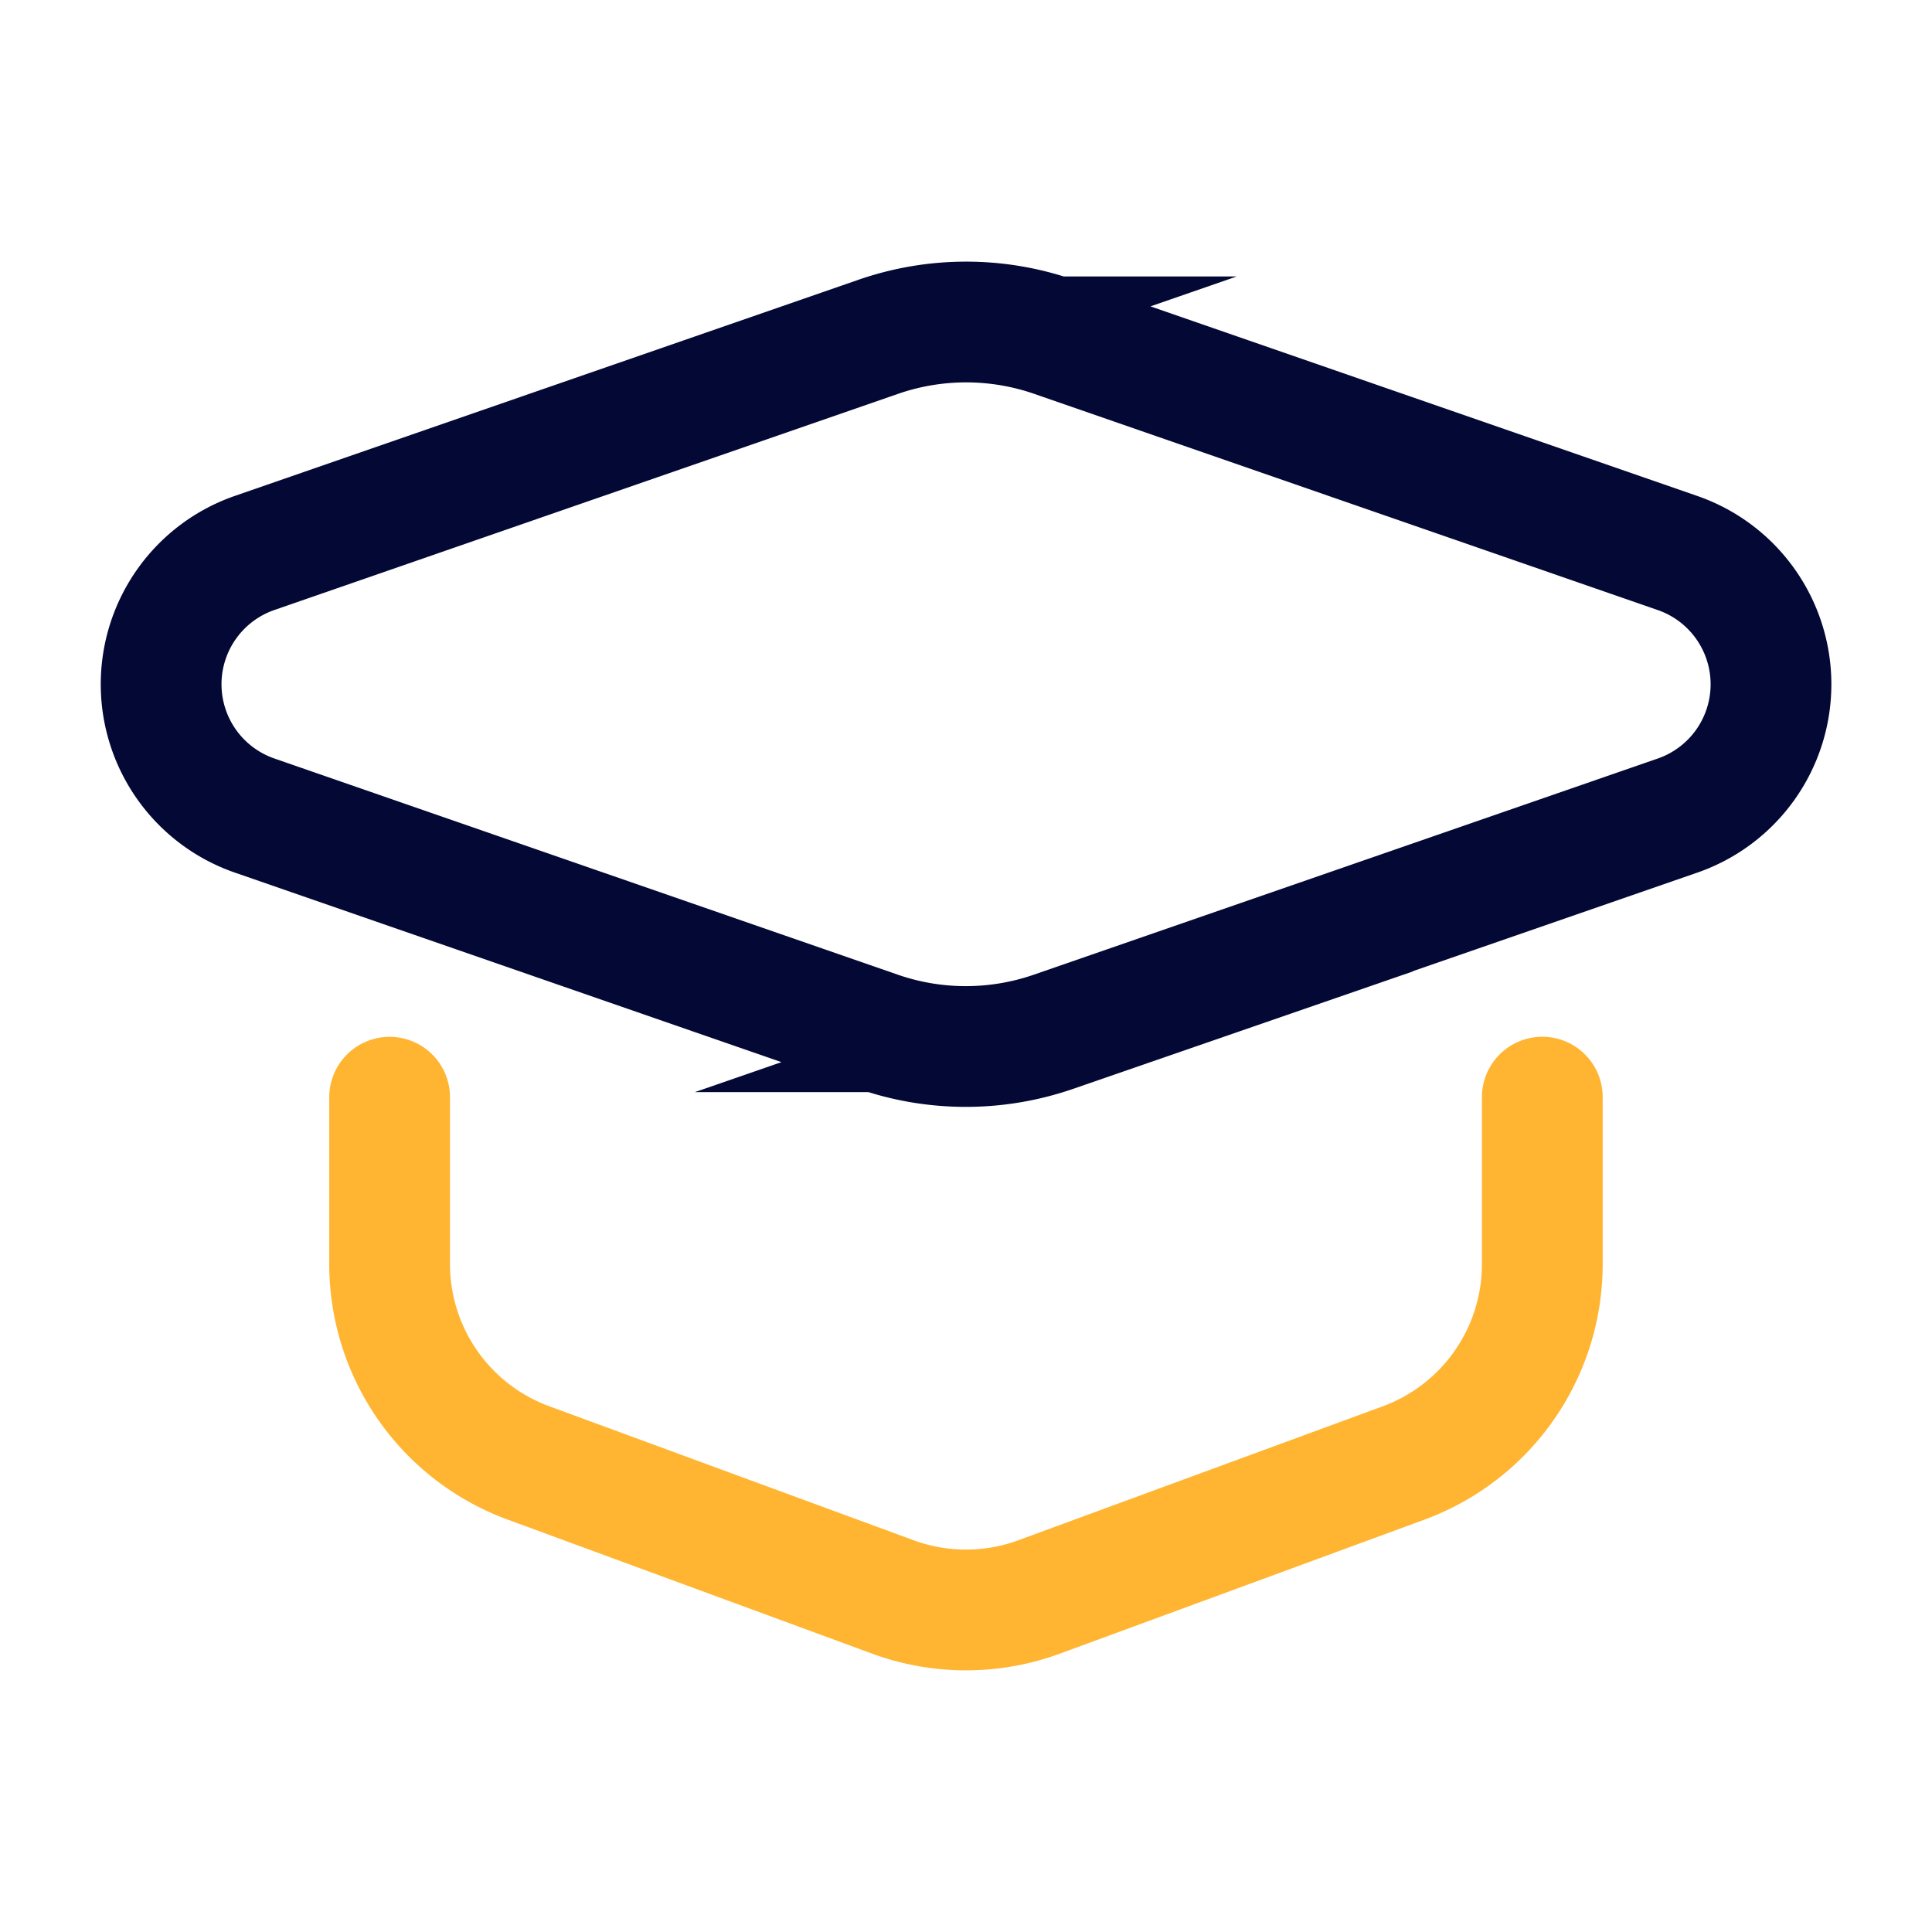 <svg xmlns="http://www.w3.org/2000/svg" viewBox="0 0 24 24" focusable="false">
  <g fill="none" stroke-linecap="round" stroke-miterlimit="10" stroke-width="1.5">
    <path d="M4.84 13.63v2.073a2.632 2.632 0 001.725 2.47l4.527 1.665a2.632 2.632 0 001.816 0l4.527-1.664a2.632 2.632 0 001.724-2.47v-2.075" stroke="#ffb531"/>
    <path d="M11.996 13a3.322 3.322 0 01-1.093-.185L3.16 10.13a1.726 1.726 0 010-3.26l7.75-2.686a3.332 3.332 0 012.183 0L20.84 6.87a1.726 1.726 0 010 3.261l-7.753 2.686a3.335 3.335 0 01-1.091.183z" stroke="#030835"/>
  </g>
</svg>
